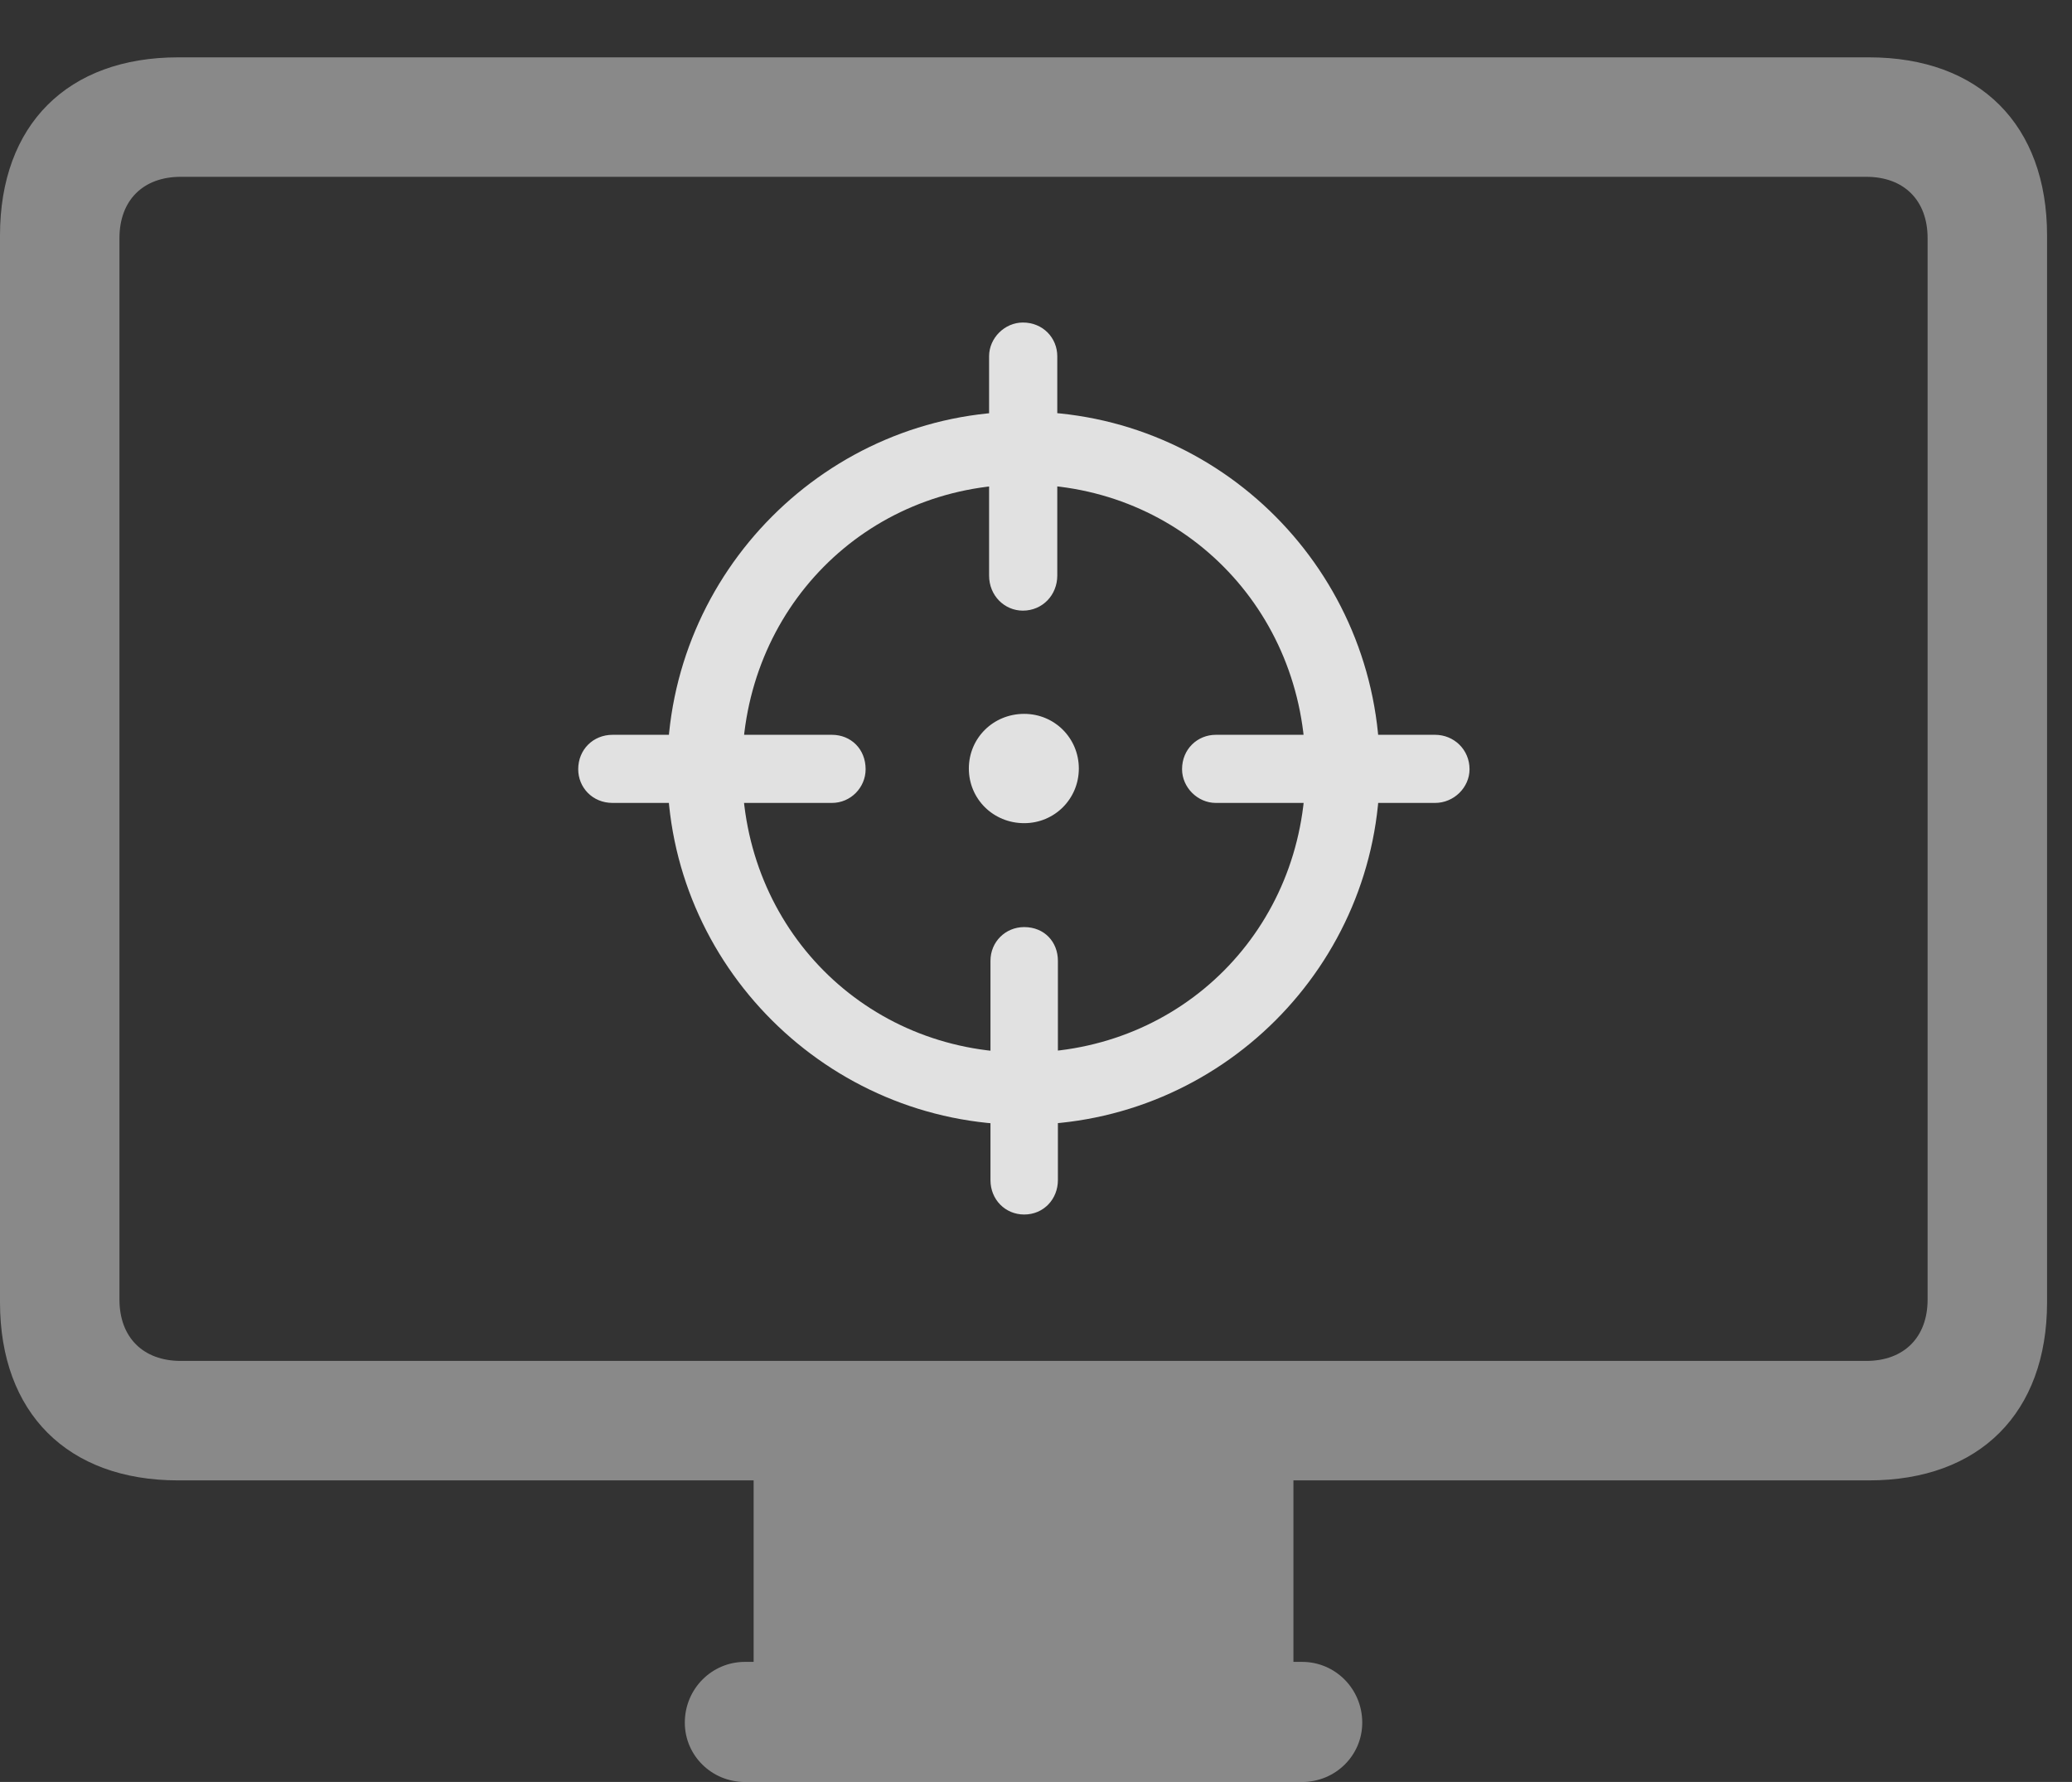 <?xml version="1.0" encoding="UTF-8"?>
<!--Generator: Apple Native CoreSVG 341-->
<!DOCTYPE svg
PUBLIC "-//W3C//DTD SVG 1.1//EN"
       "http://www.w3.org/Graphics/SVG/1.1/DTD/svg11.dtd">
<svg version="1.1" xmlns="http://www.w3.org/2000/svg" xmlns:xlink="http://www.w3.org/1999/xlink" viewBox="0 0 29.99 25.791">
 <rect x="0" y="0" width="29.99" height="25.791" fill="#333333" stroke="none"/>
 <g>
  <rect height="25.791" opacity="0" width="29.99" x="0" y="0"/>
  <path d="M2.578 21.426L27.051 21.426C28.652 21.426 29.629 20.449 29.629 18.848L29.629 3.408C29.629 1.807 28.652 0.83 27.051 0.83L2.578 0.83C0.977 0.83 0 1.807 0 3.408L0 18.848C0 20.449 0.977 21.426 2.578 21.426ZM2.617 19.697C2.07 19.697 1.729 19.355 1.729 18.809L1.729 3.447C1.729 2.9 2.07 2.559 2.617 2.559L27.012 2.559C27.559 2.559 27.9 2.9 27.9 3.447L27.9 18.809C27.9 19.355 27.559 19.697 27.012 19.697ZM10.908 24.541L18.721 24.541L18.721 21.27L10.908 21.27ZM10.781 25.791L18.848 25.791C19.326 25.791 19.717 25.41 19.717 24.932C19.717 24.443 19.326 24.053 18.848 24.053L10.781 24.053C10.303 24.053 9.912 24.443 9.912 24.932C9.912 25.41 10.303 25.791 10.781 25.791Z" fill="white" fill-opacity="0.425"/>
  <path d="M14.815 16.279C17.666 16.279 19.971 13.965 19.971 11.133C19.971 8.281 17.666 5.957 14.815 5.957C11.982 5.957 9.658 8.281 9.658 11.133C9.658 13.965 11.982 16.279 14.815 16.279ZM14.815 15.234C12.529 15.234 10.742 13.438 10.742 11.133C10.742 8.818 12.529 7.012 14.815 7.012C17.1 7.012 18.896 8.818 18.896 11.133C18.896 13.438 17.109 15.234 14.815 15.234ZM14.805 4.668C14.541 4.668 14.316 4.893 14.316 5.156L14.316 8.33C14.316 8.623 14.541 8.838 14.805 8.838C15.088 8.838 15.303 8.613 15.303 8.33L15.303 5.156C15.303 4.893 15.098 4.668 14.805 4.668ZM17.598 11.621L20.771 11.621C21.045 11.621 21.27 11.396 21.27 11.133C21.27 10.85 21.045 10.635 20.771 10.635L17.598 10.635C17.334 10.635 17.109 10.84 17.109 11.133C17.109 11.396 17.334 11.621 17.598 11.621ZM14.824 17.578C15.107 17.578 15.312 17.354 15.312 17.08L15.312 13.906C15.312 13.633 15.117 13.418 14.824 13.418C14.551 13.418 14.336 13.633 14.336 13.906L14.336 17.08C14.336 17.363 14.551 17.578 14.824 17.578ZM8.867 11.621L12.041 11.621C12.315 11.621 12.529 11.396 12.529 11.133C12.529 10.84 12.315 10.635 12.041 10.635L8.867 10.635C8.584 10.635 8.369 10.85 8.369 11.133C8.369 11.396 8.574 11.621 8.867 11.621ZM14.824 11.914C15.264 11.914 15.615 11.562 15.615 11.123C15.615 10.684 15.264 10.332 14.824 10.332C14.375 10.332 14.023 10.684 14.023 11.123C14.023 11.562 14.375 11.914 14.824 11.914Z" fill="white" fill-opacity="0.85"/>
 </g>
</svg>
